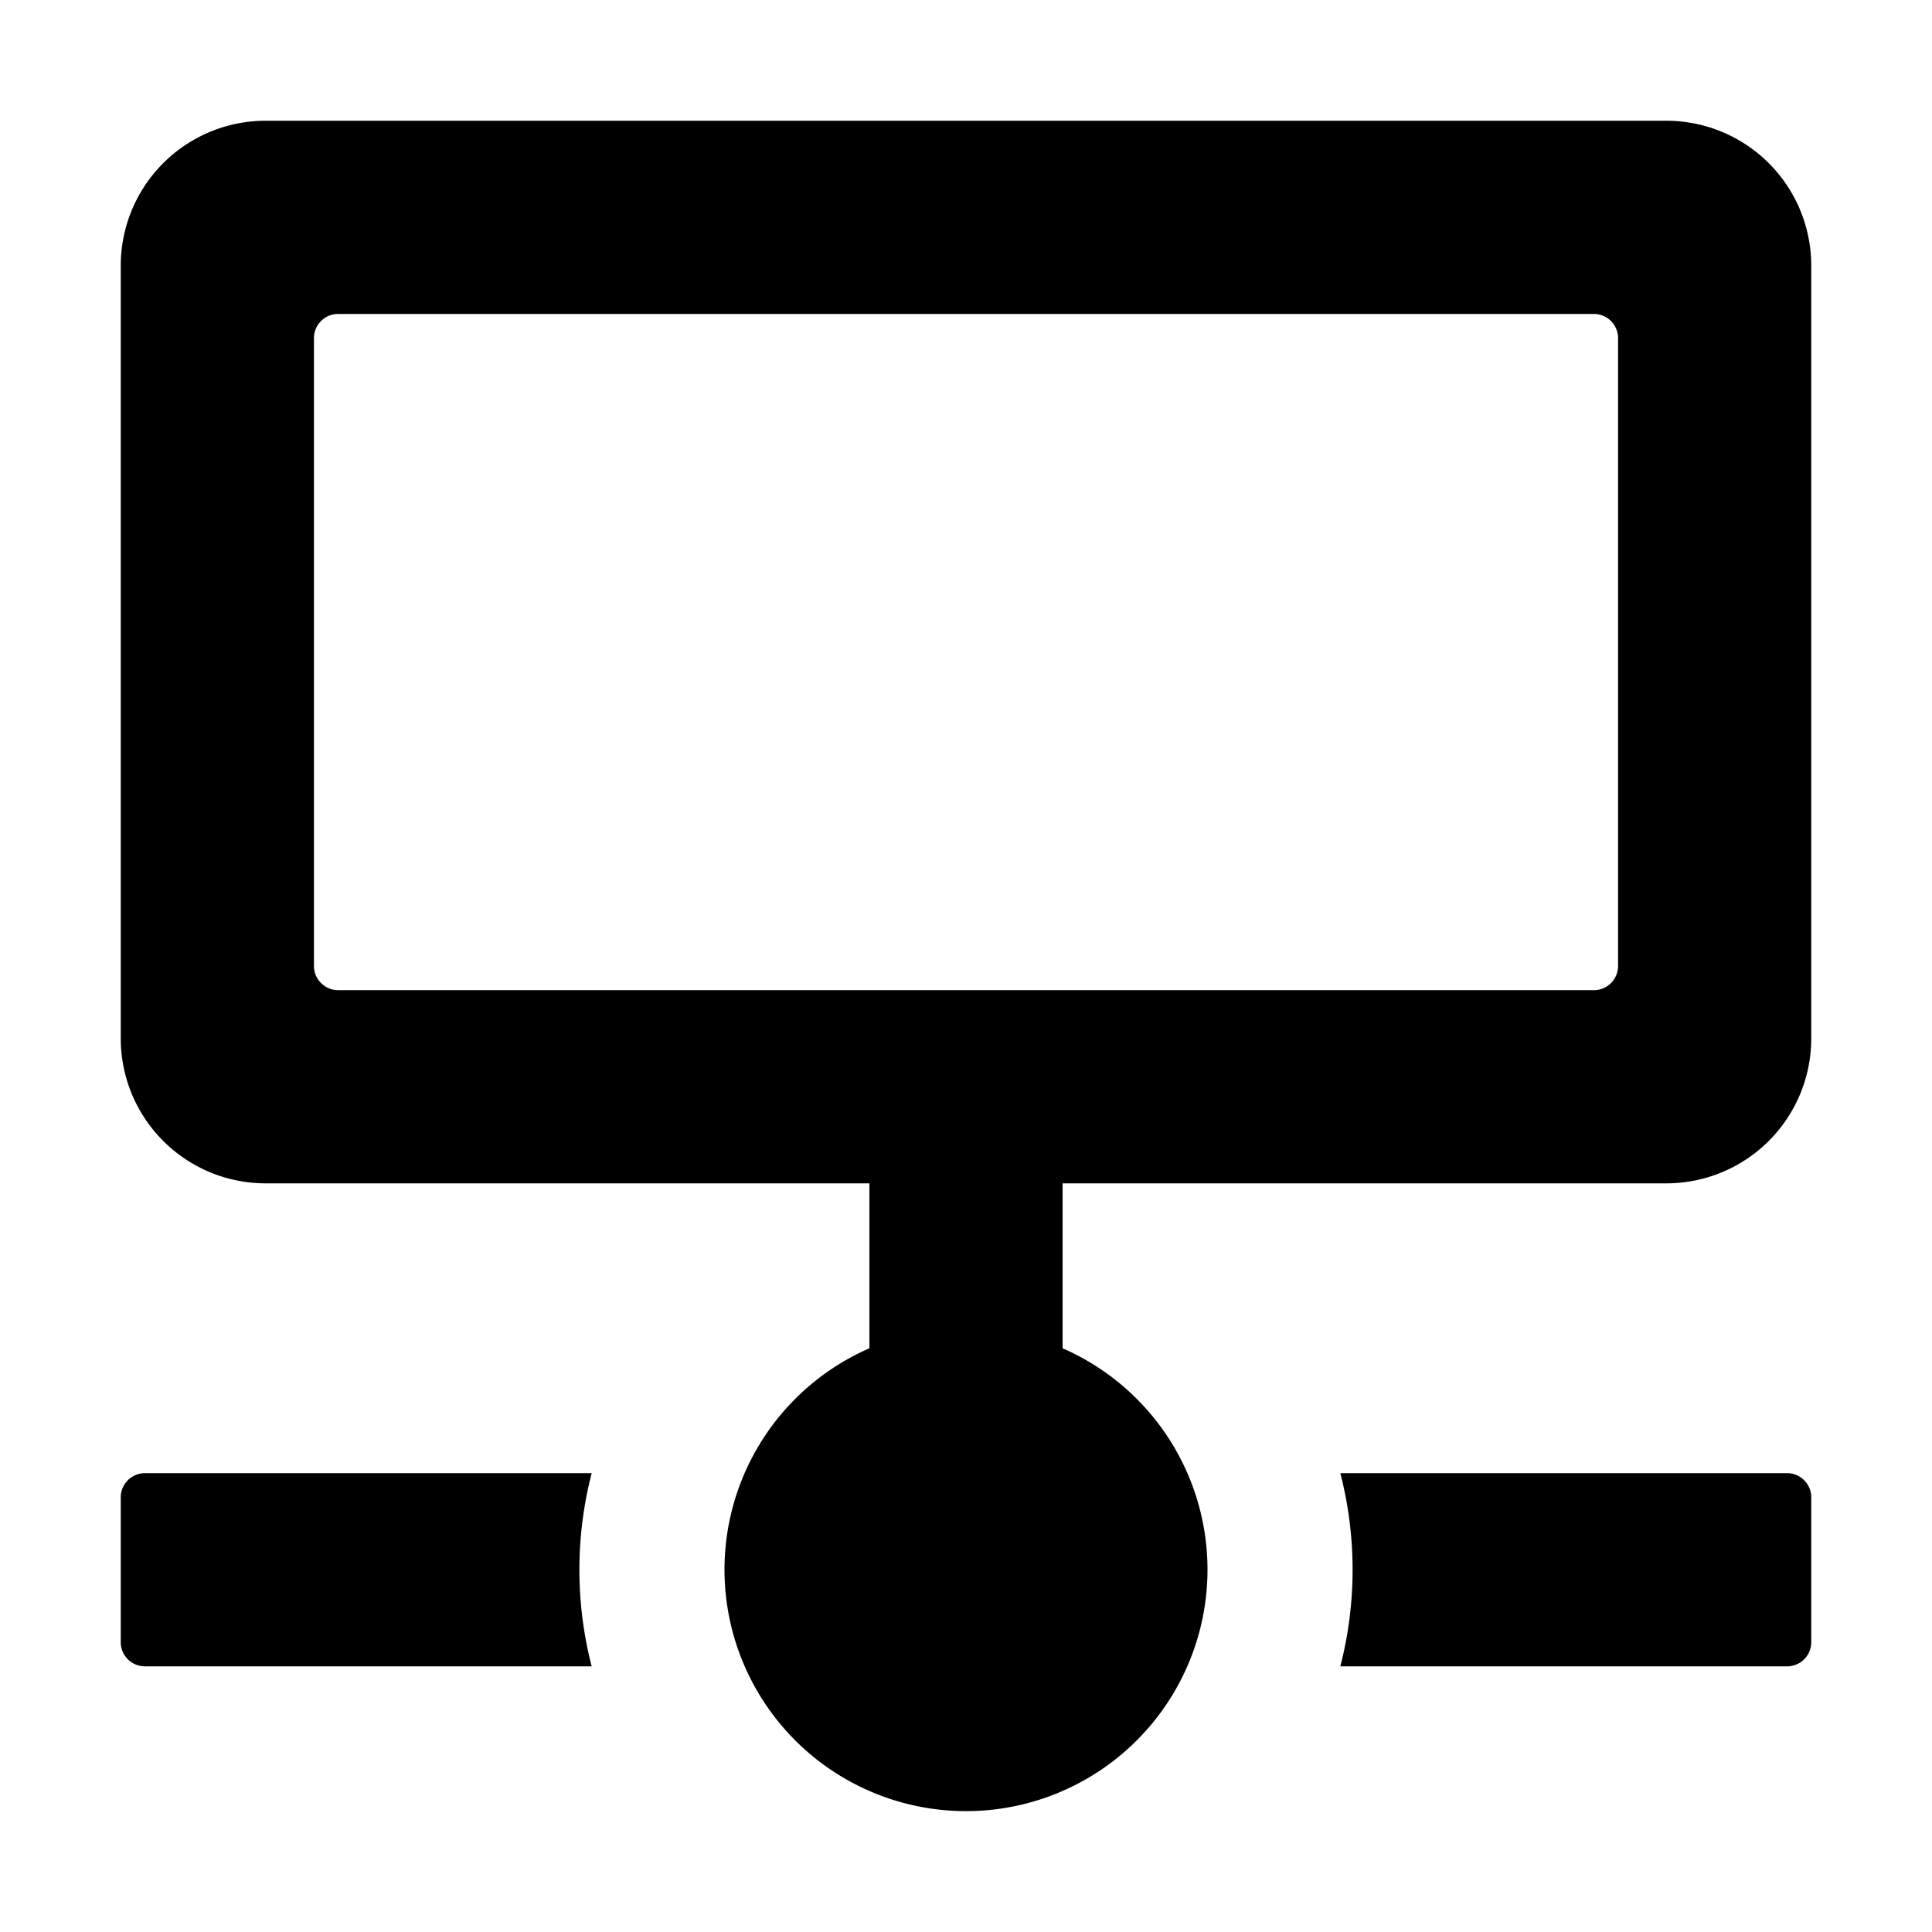 <svg width="16" height="16" fill="currentColor" viewBox="0 0 16 16"><g fill="currentColor"><path d="M1 2.2A1.2 1.2 0 0 1 2.2 1h11.6A1.2 1.2 0 0 1 15 2.2v6.4a1.2 1.2 0 0 1-1.2 1.2h-5v1.366a2 2 0 1 1-1.6 0V9.8h-5A1.2 1.2 0 0 1 1 8.6zm1.6.6V8c0 .11.09.2.2.2h10.4a.2.2 0 0 0 .2-.2V2.8a.2.2 0 0 0-.2-.2H2.8a.2.2 0 0 0-.2.2"/><path d="M11.1 13.8a3.2 3.2 0 0 0 0-1.6h3.7c.11 0 .2.09.2.2v1.2a.2.2 0 0 1-.2.2zM4.9 13.8H1.2a.2.2 0 0 1-.2-.2v-1.2c0-.11.09-.2.2-.2h3.7a3.2 3.2 0 0 0 0 1.6"/></g></svg>